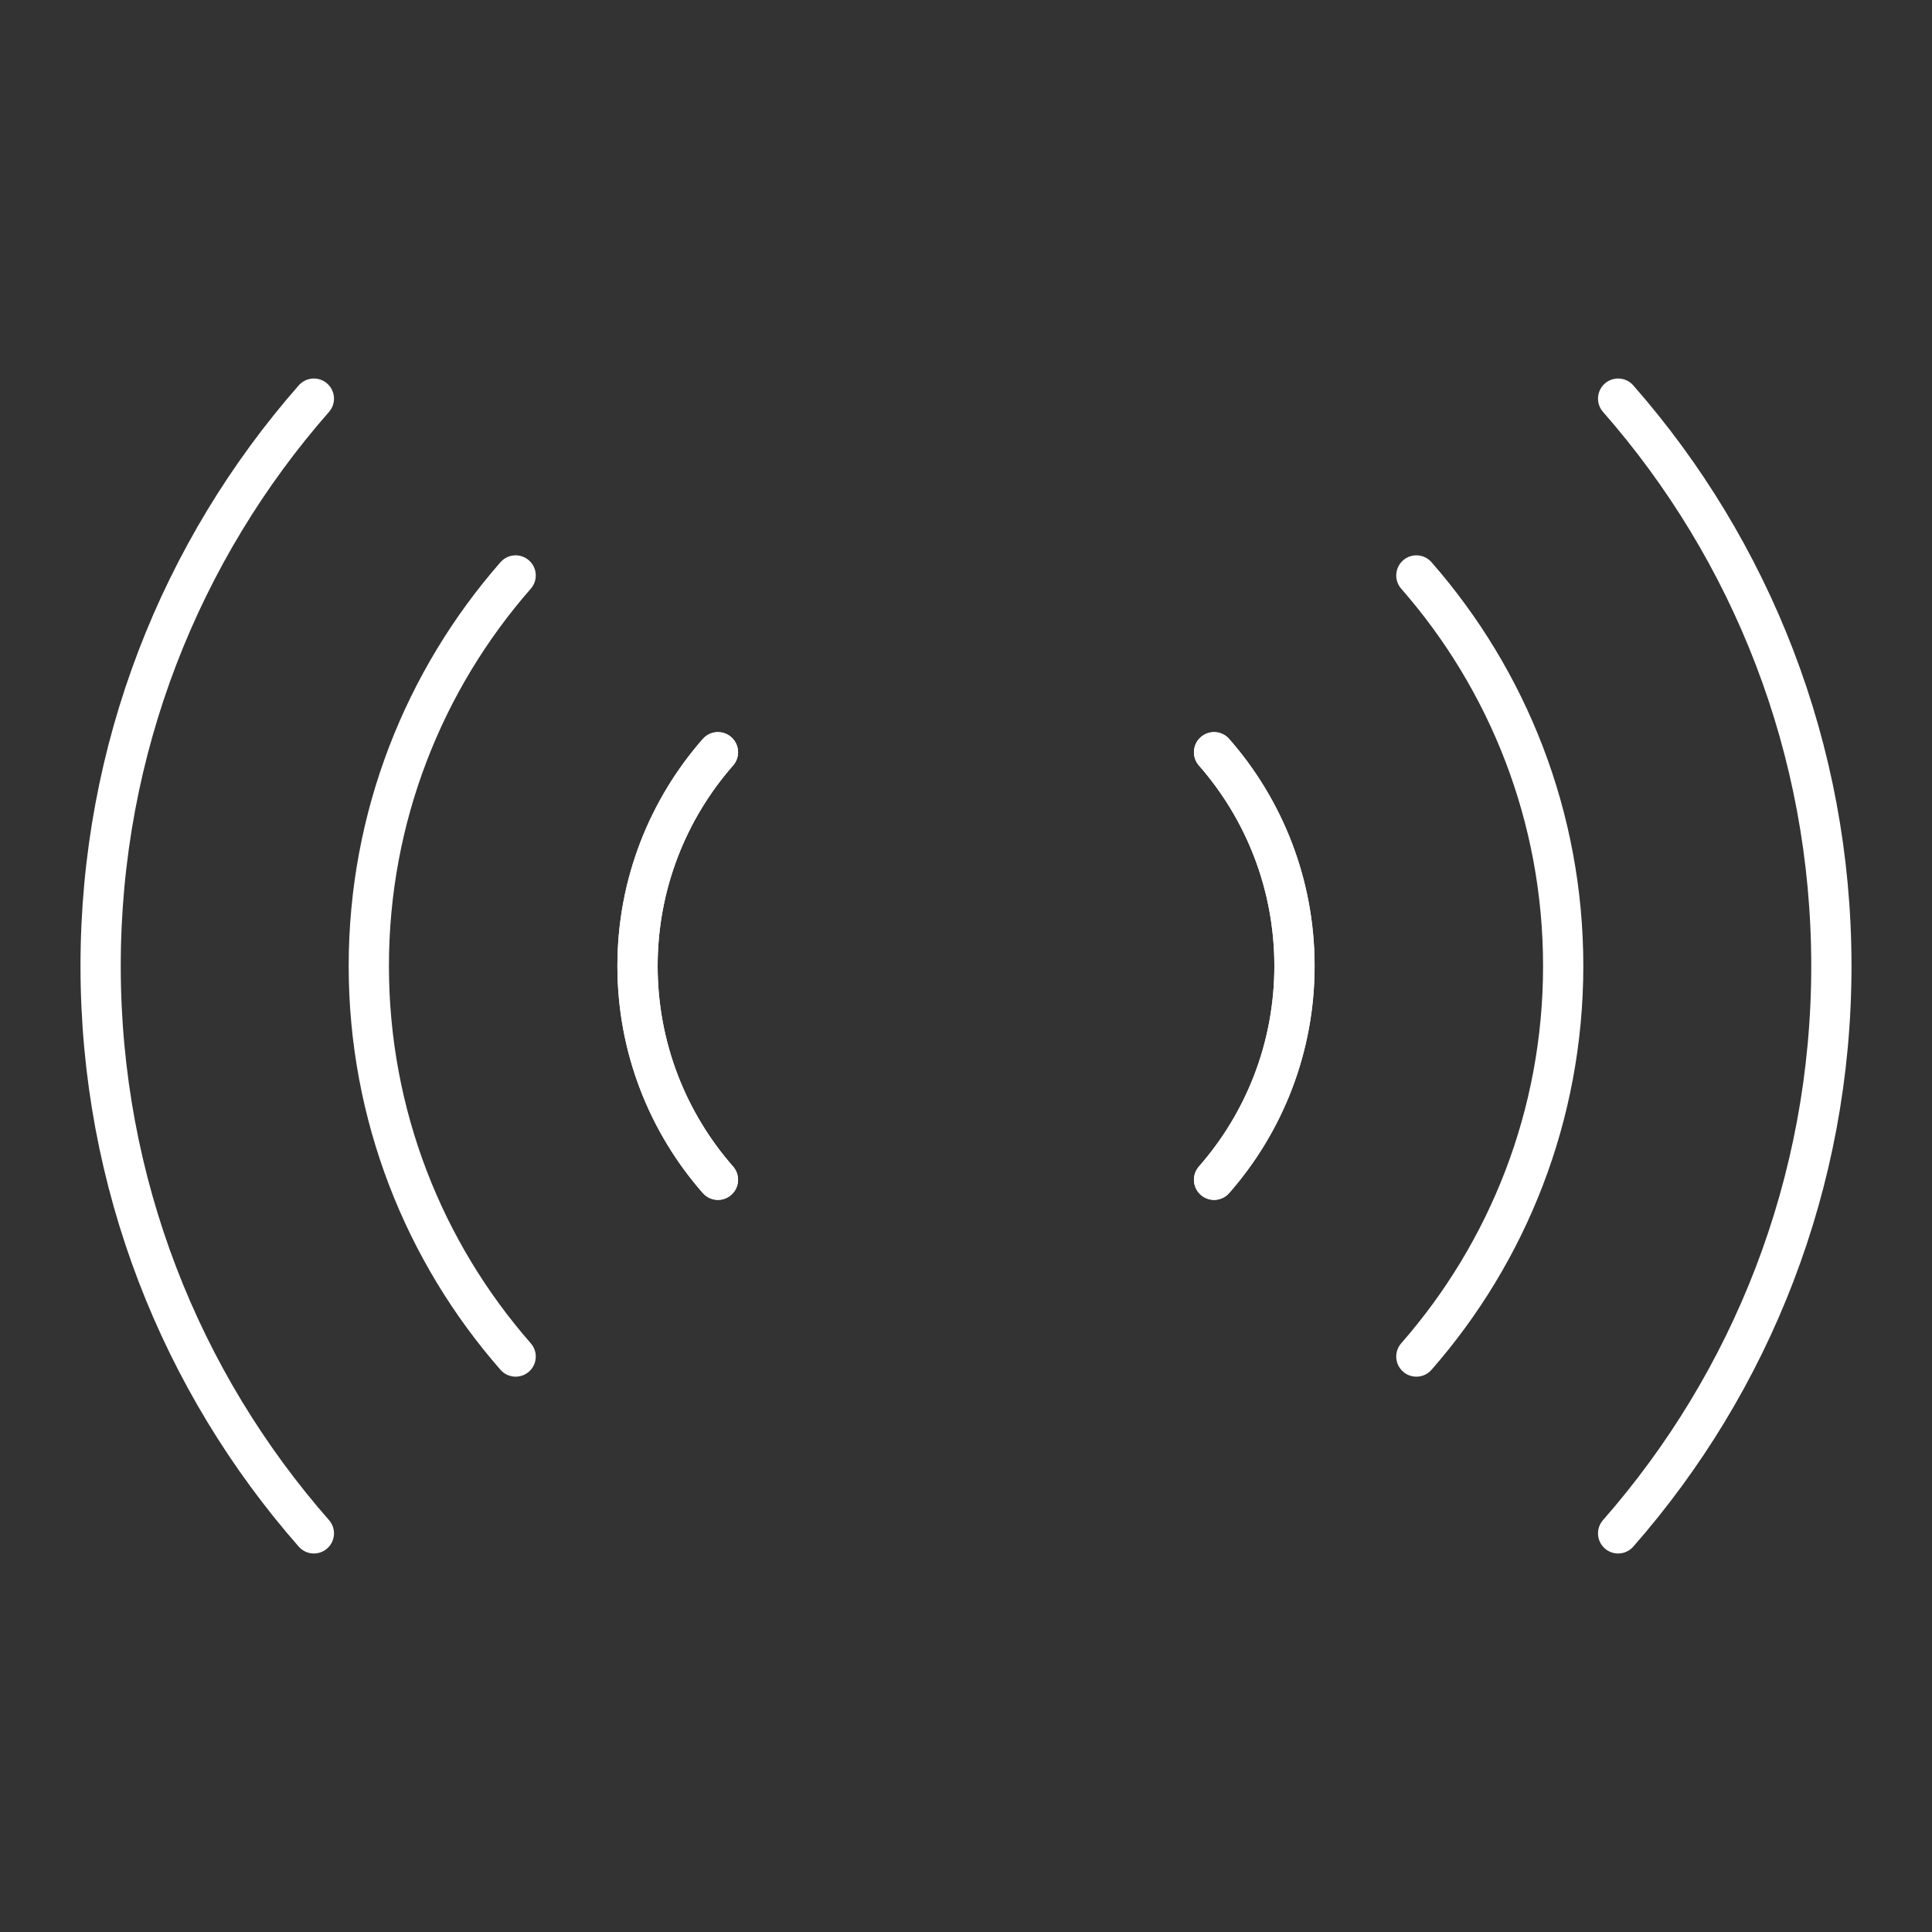 <?xml version="1.0" encoding="UTF-8"?><svg id="a" xmlns="http://www.w3.org/2000/svg" viewBox="0 0 48 48"><rect x="0" y="0" width="48" height="48" fill="#333333" stroke="none"/><defs><style>.b{fill:none;stroke:#fff;stroke-linecap:round;stroke-linejoin:round;}</style></defs><g><path class="b" d="m12.811,33.703c-2.271-2.593-3.648-5.993-3.648-9.703s1.377-7.11,3.648-9.703"/><path class="b" d="m17.837,18.689c-1.241,1.415-1.998,3.276-1.998,5.311s.757,3.896,1.998,5.311"/><path class="b" d="m7.798,38.096c-3.301-3.76-5.298-8.698-5.298-14.096s1.998-10.336,5.298-14.096"/><path class="b" d="m17.837,18.689c-1.241,1.415-1.998,3.276-1.998,5.311s.757,3.896,1.998,5.311"/></g><g><path class="b" d="m35.189,14.297c2.271,2.593,3.648,5.993,3.648,9.703s-1.377,7.11-3.648,9.703"/><path class="b" d="m30.163,29.311c1.241-1.415,1.998-3.276,1.998-5.311s-.757-3.896-1.998-5.311"/><path class="b" d="m40.202,9.904c3.301,3.76,5.298,8.698,5.298,14.096s-1.998,10.336-5.298,14.096"/><path class="b" d="m30.163,29.311c1.241-1.415,1.998-3.276,1.998-5.311s-.757-3.896-1.998-5.311"/></g></svg>